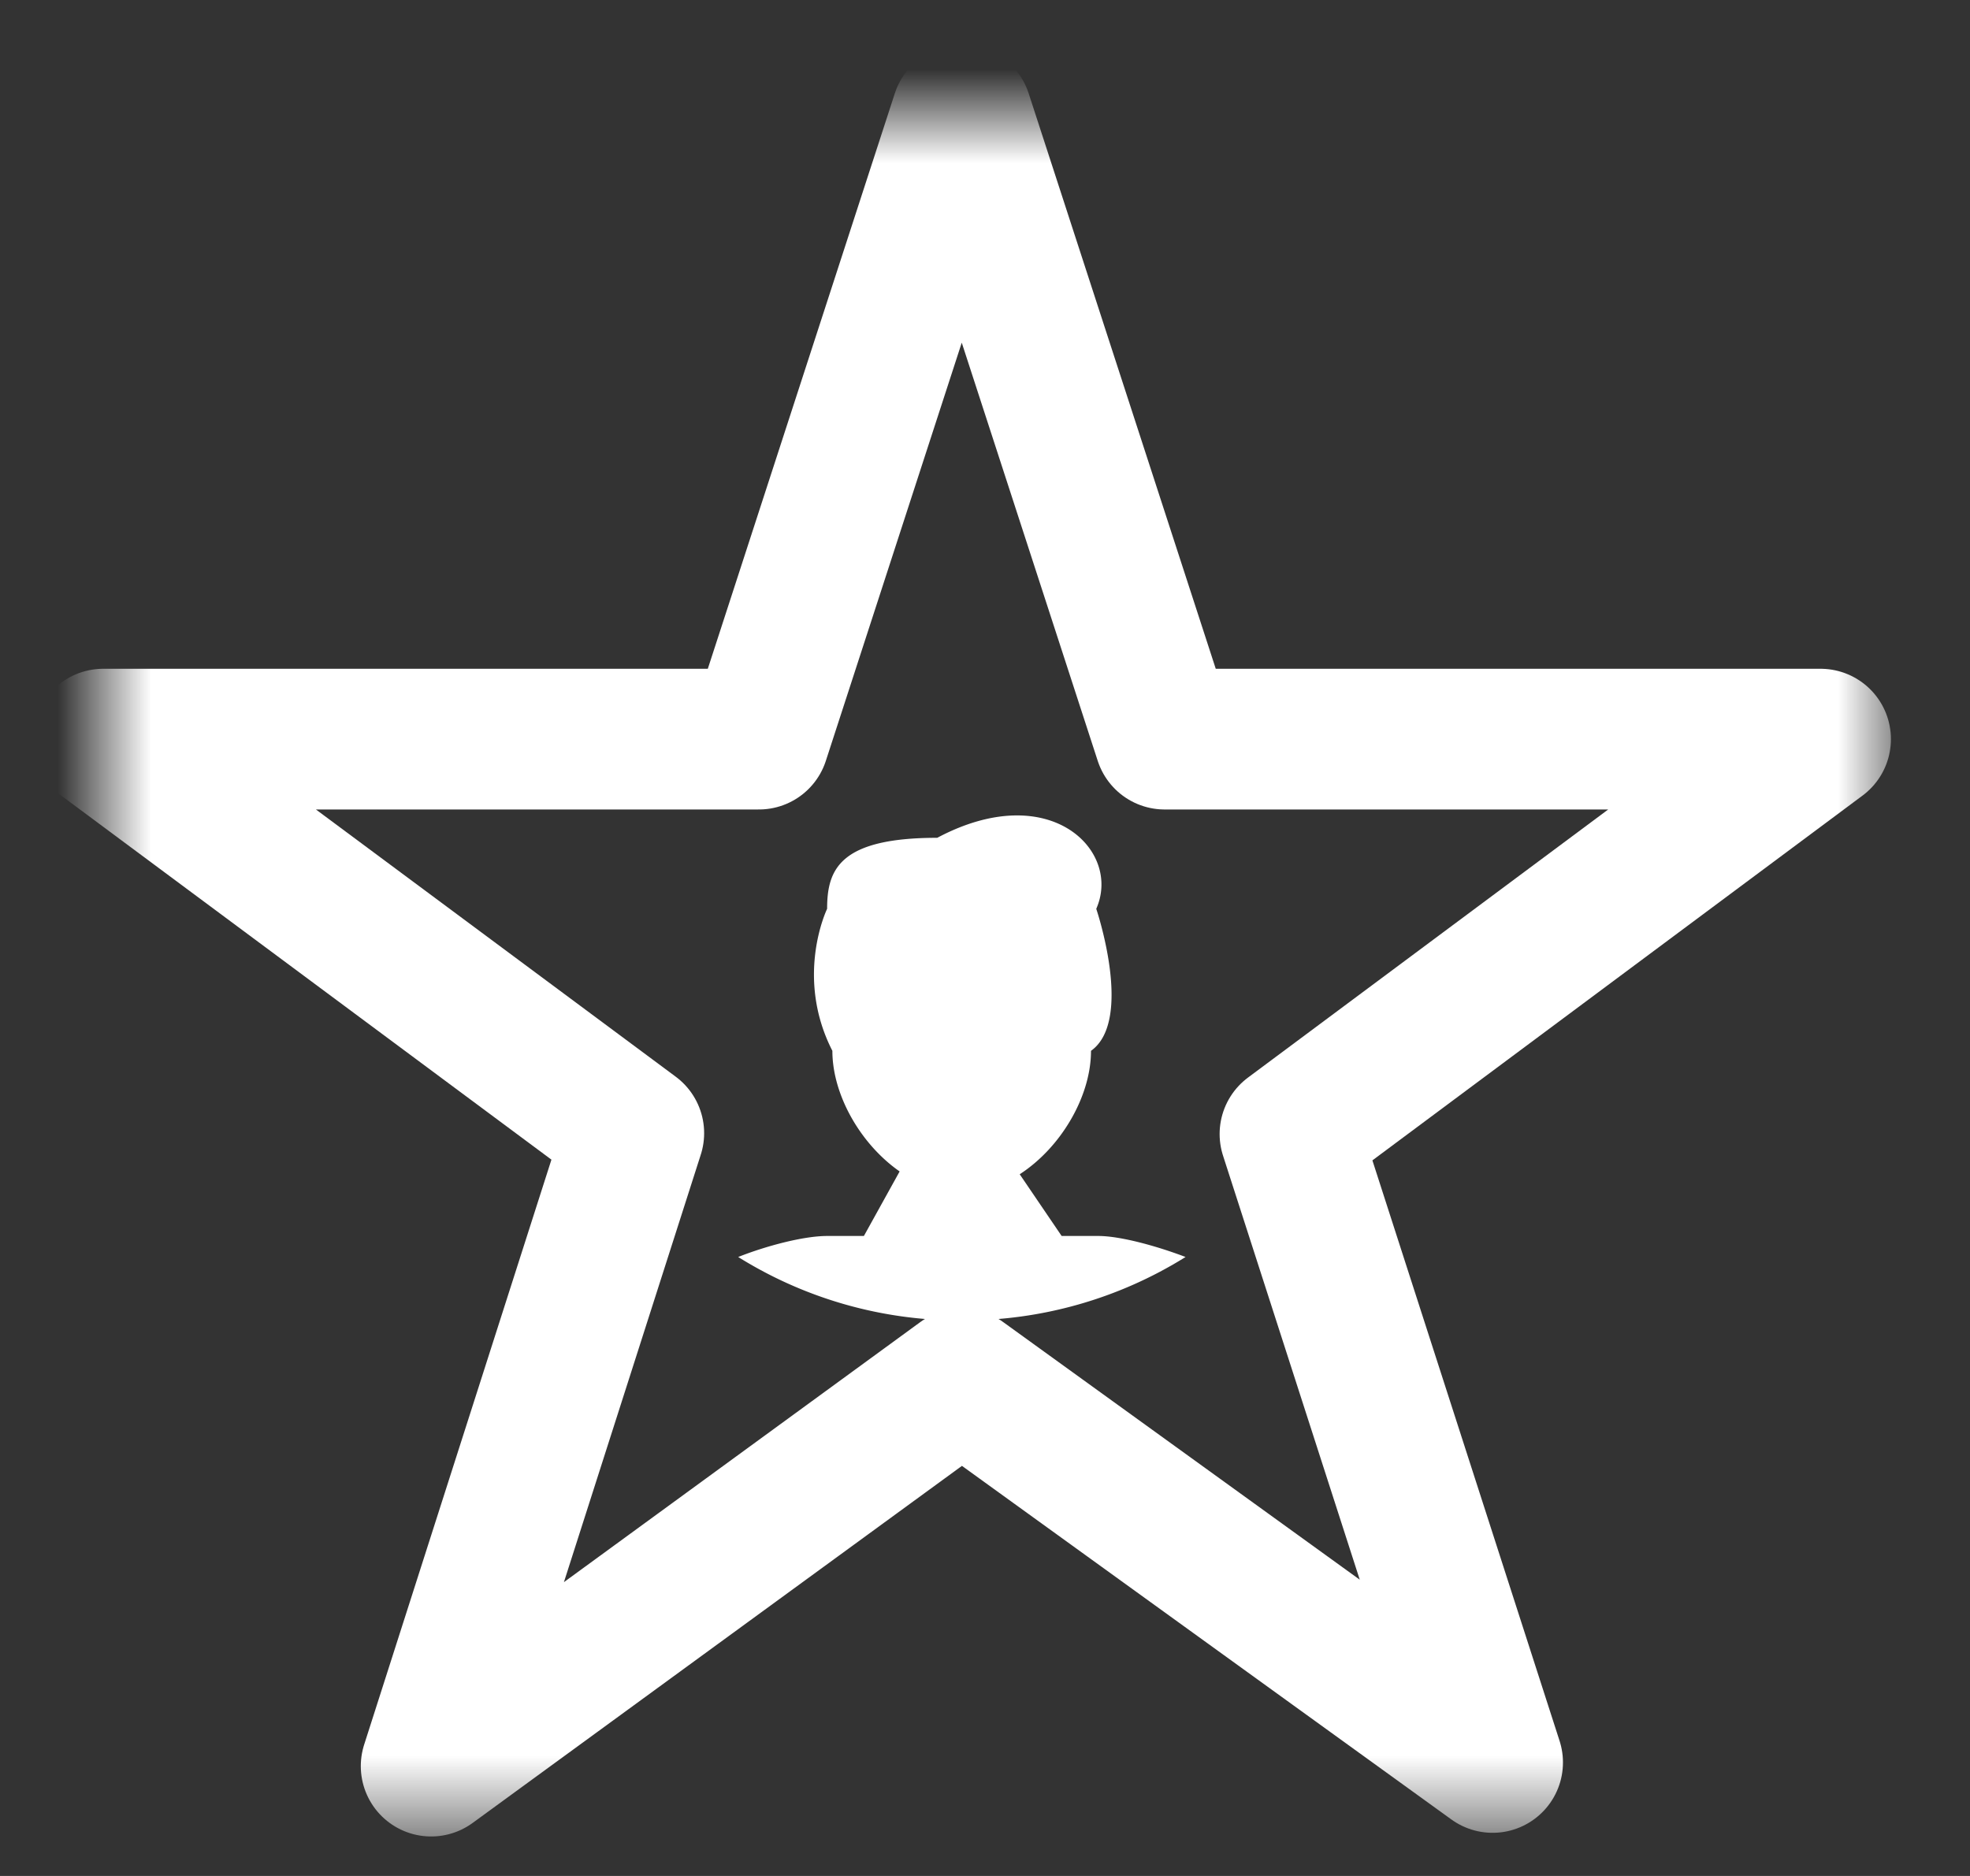 <svg width="21" height="20" viewBox="0 0 21 20" xmlns="http://www.w3.org/2000/svg" xmlns:xlink="http://www.w3.org/1999/xlink"><rect x="0" y="0" width="21" height="20" fill="#333333" stroke="none"/><title>0DC2F592-E365-4EE7-89BB-89A63CF1F4D2</title><defs><path id="a" d="M11.315 6.653h6.992l-5.656 4.21 2.16 6.7-5.659-4.089-5.656 4.128 2.16-6.748L0 6.653h6.99L9.152 0z"/><mask id="b" x="-.75" y="-.75" width="19.807" height="19.102"><path fill="#fff" d="M-.75-.75h19.807v19.102H-.75z"/><use xlink:href="#a"/></mask></defs><g transform="translate(1.1 1.227)" fill="none" fill-rule="evenodd"><use stroke="#FFF" mask="url(#b)" stroke-width="1.5" stroke-linecap="round" stroke-linejoin="round" xlink:href="#a"/><path d="M7.717 11.95c-.251 0-.65.106-.948.224a4.456 4.456 0 0 0 2.385.676 4.46 4.46 0 0 0 2.384-.676c-.316-.12-.7-.224-.93-.224h-.391l-.447-.658c.44-.285.76-.83.76-1.316.458-.325.056-1.514.056-1.514.274-.619-.495-1.395-1.695-.757-1.043 0-1.174.339-1.174.757 0 0-.35.72.056 1.514 0 .47.3.995.717 1.286l-.381.688h-.392z" fill="#FFF"/></g></svg>